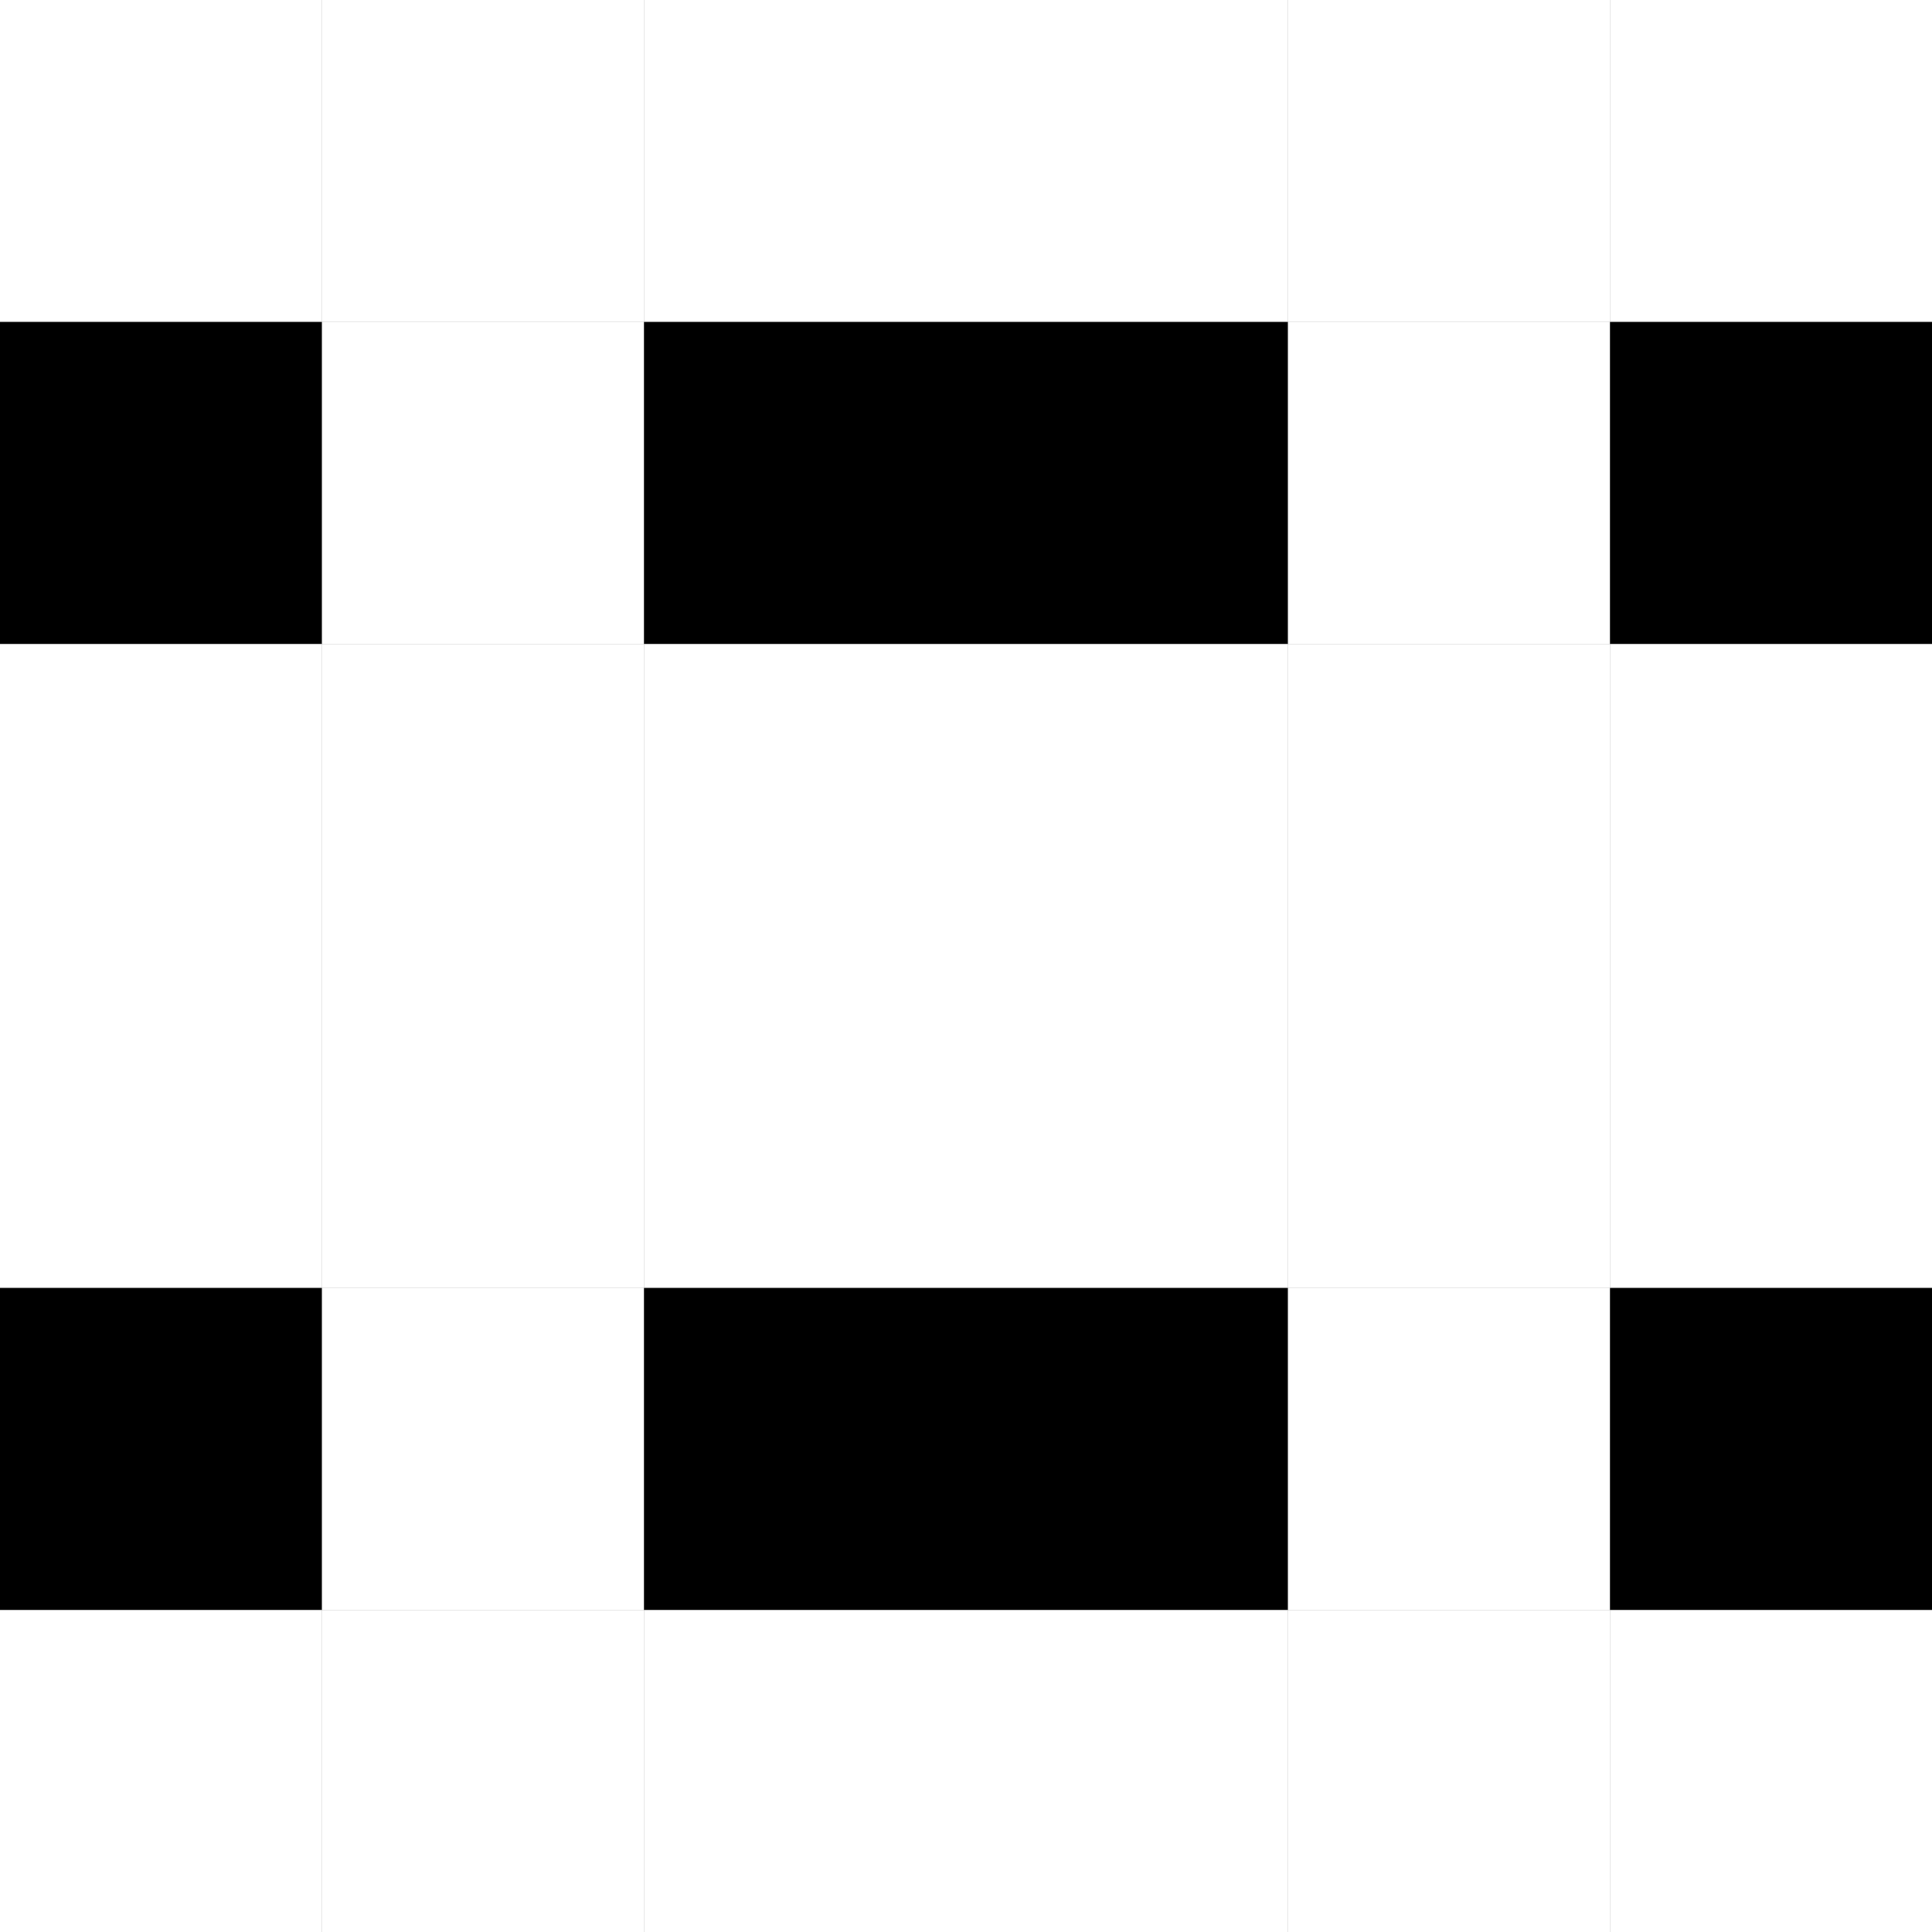 <?xml version="1.0" encoding="UTF-8"?>
<svg xmlns="http://www.w3.org/2000/svg" xmlns:xlink="http://www.w3.org/1999/xlink"
     width="120" height="120" viewBox="0 0 120 120">
<rect x="0" y="0" width="120" height="120" fill="#808080" stroke="none"/>
<defs>
</defs>
<rect x="0" y="0" width="20" height="20" fill="white" />
<rect x="0" y="20" width="20" height="20" fill="black" />
<rect x="0" y="40" width="20" height="20" fill="white" />
<rect x="20" y="0" width="20" height="20" fill="white" />
<rect x="20" y="20" width="20" height="20" fill="white" />
<rect x="20" y="40" width="20" height="20" fill="white" />
<rect x="40" y="0" width="20" height="20" fill="white" />
<rect x="40" y="20" width="20" height="20" fill="black" />
<rect x="40" y="40" width="20" height="20" fill="white" />
<rect x="60" y="0" width="20" height="20" fill="white" />
<rect x="60" y="20" width="20" height="20" fill="black" />
<rect x="60" y="40" width="20" height="20" fill="white" />
<rect x="80" y="0" width="20" height="20" fill="white" />
<rect x="80" y="20" width="20" height="20" fill="white" />
<rect x="80" y="40" width="20" height="20" fill="white" />
<rect x="100" y="0" width="20" height="20" fill="white" />
<rect x="100" y="20" width="20" height="20" fill="black" />
<rect x="100" y="40" width="20" height="20" fill="white" />
<rect x="0" y="60" width="20" height="20" fill="white" />
<rect x="0" y="80" width="20" height="20" fill="black" />
<rect x="0" y="100" width="20" height="20" fill="white" />
<rect x="20" y="60" width="20" height="20" fill="white" />
<rect x="20" y="80" width="20" height="20" fill="white" />
<rect x="20" y="100" width="20" height="20" fill="white" />
<rect x="40" y="60" width="20" height="20" fill="white" />
<rect x="40" y="80" width="20" height="20" fill="black" />
<rect x="40" y="100" width="20" height="20" fill="white" />
<rect x="60" y="60" width="20" height="20" fill="white" />
<rect x="60" y="80" width="20" height="20" fill="black" />
<rect x="60" y="100" width="20" height="20" fill="white" />
<rect x="80" y="60" width="20" height="20" fill="white" />
<rect x="80" y="80" width="20" height="20" fill="white" />
<rect x="80" y="100" width="20" height="20" fill="white" />
<rect x="100" y="60" width="20" height="20" fill="white" />
<rect x="100" y="80" width="20" height="20" fill="black" />
<rect x="100" y="100" width="20" height="20" fill="white" />
</svg>